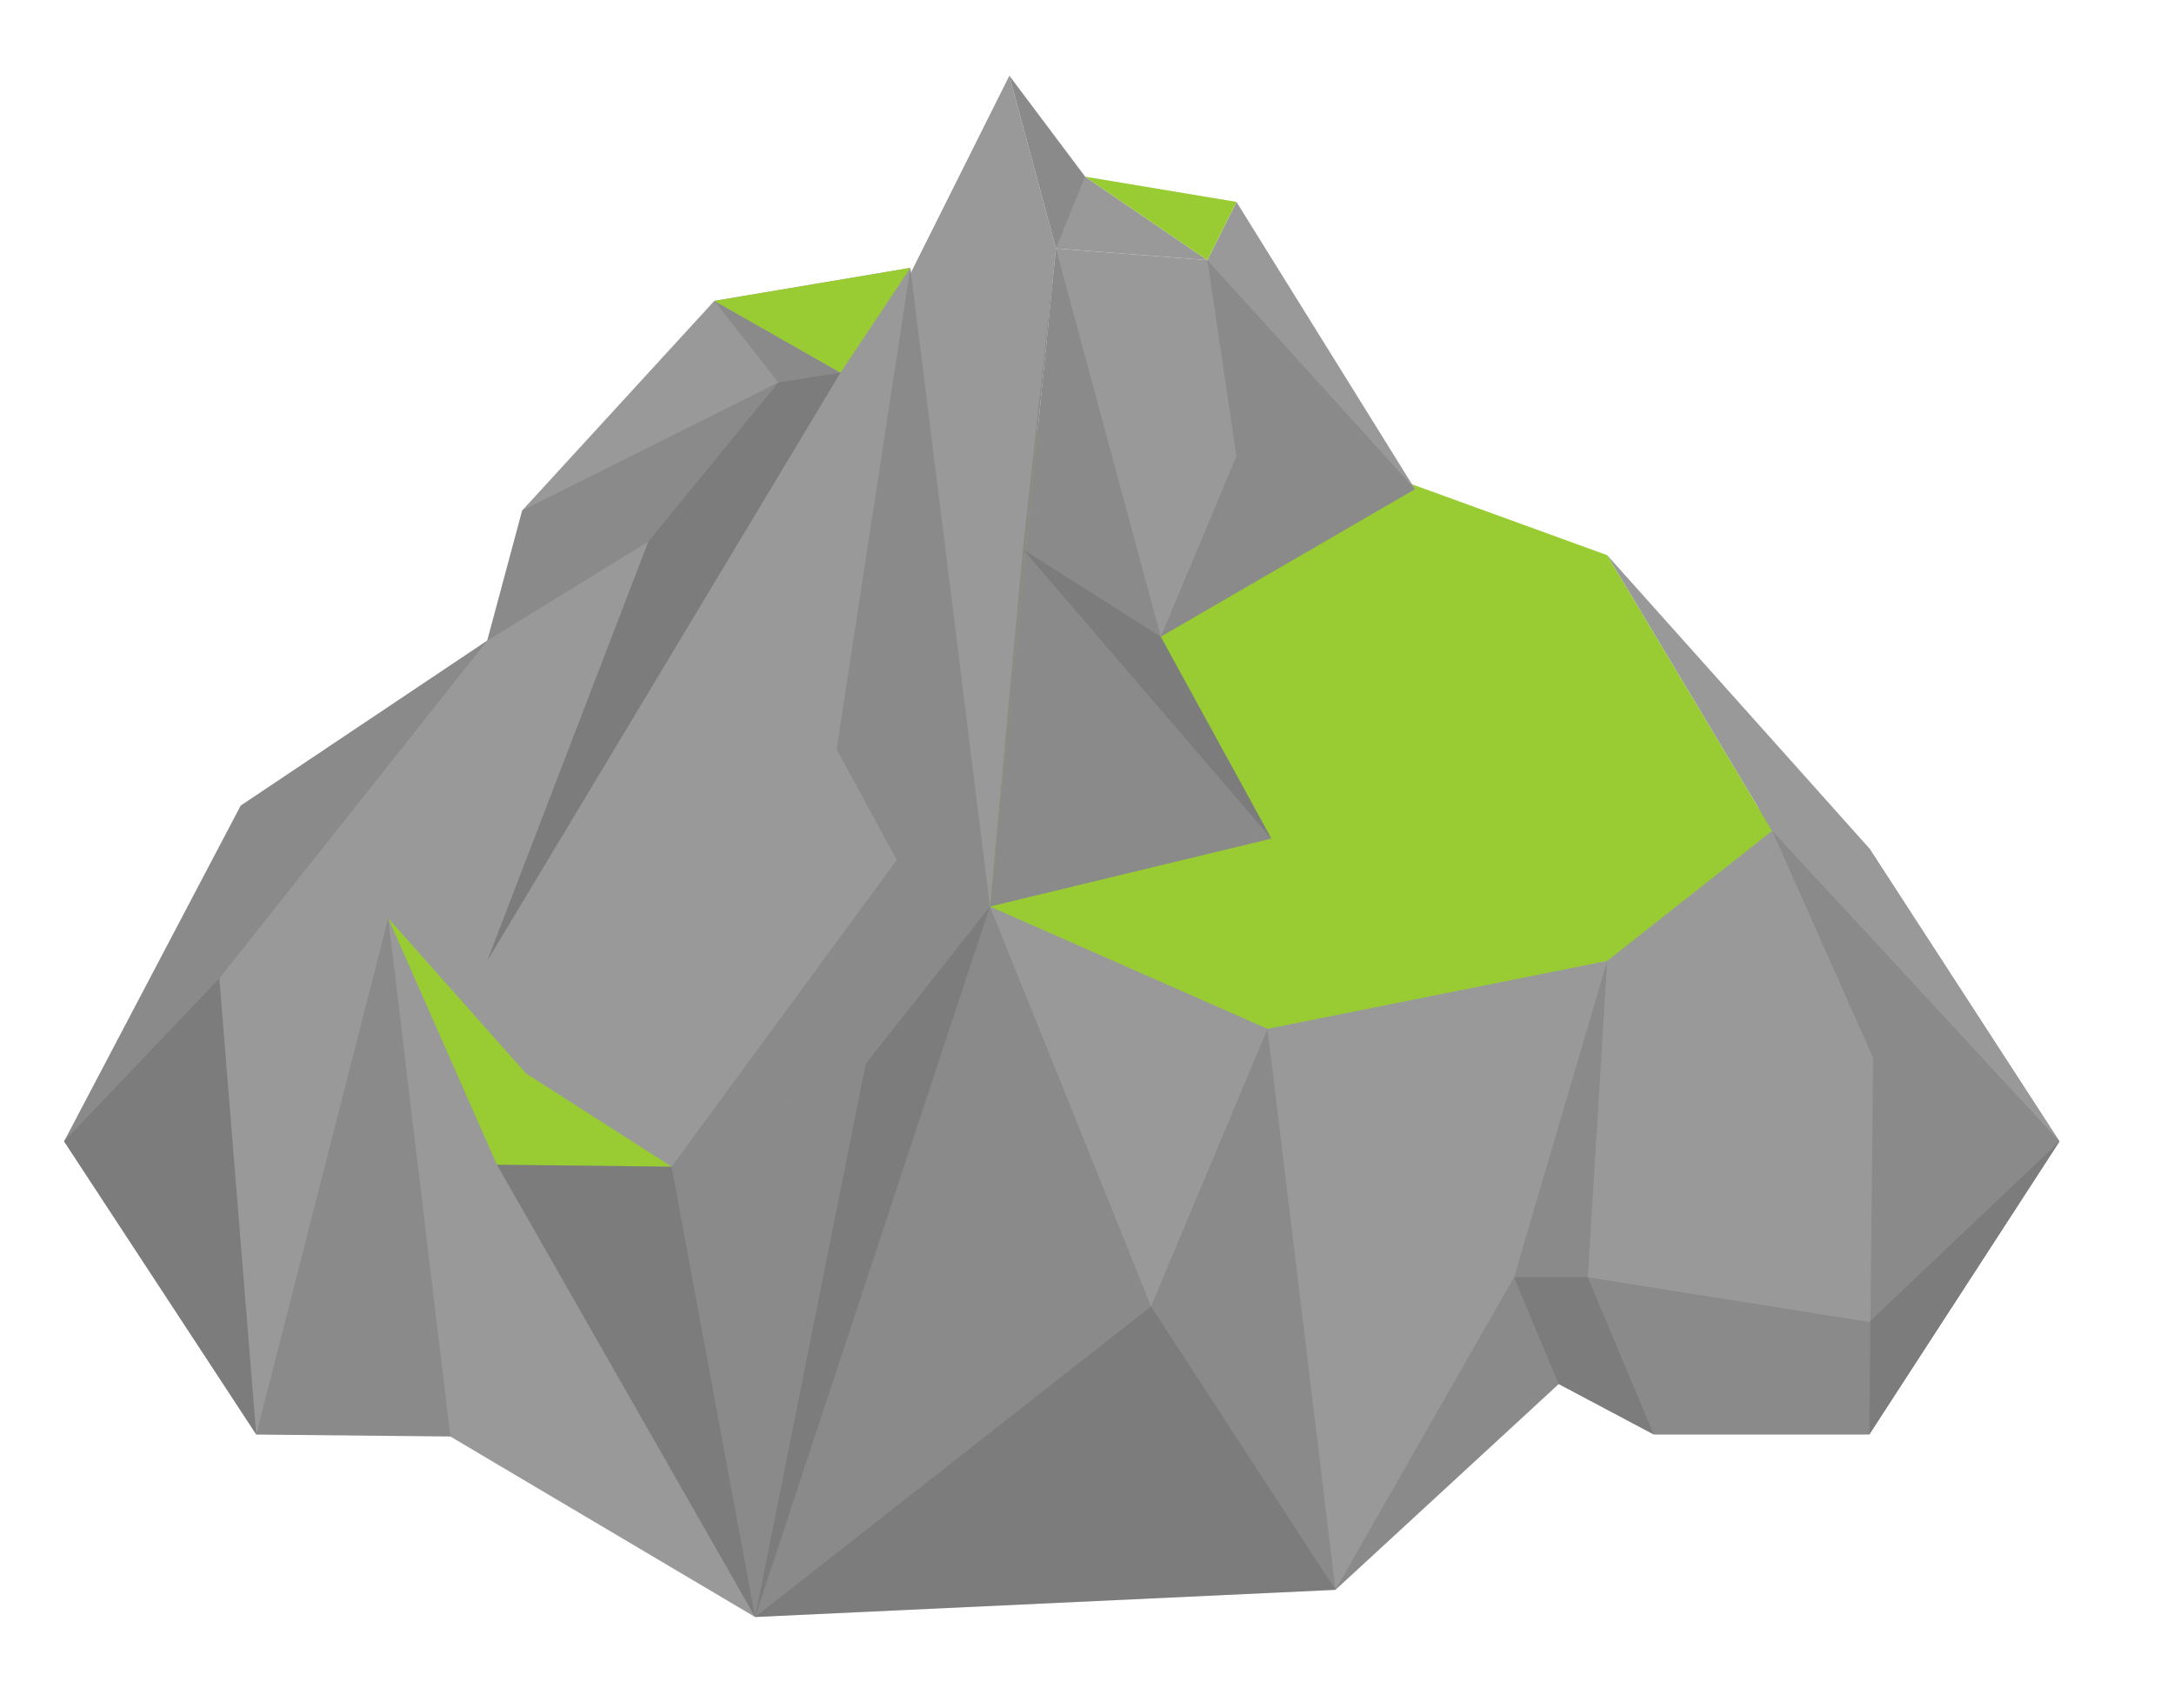 <svg xmlns:xlink="http://www.w3.org/1999/xlink"  enable-background="new 0 0 112 88" height="88" viewBox="0 0 112 88" width="112" xmlns="http://www.w3.org/2000/svg"><path d="m38.9 83.3-15.7-9.3-10-.1-9.9-15.1 9.9-15.1 25.7-9.3h31.7l25.7 9.3 9.8 15.1-9.8 15.1h-11.1l-4.9-2.6-11.5 10.6z" fill="#999"/><path d="m51 46.7-25.9 2.8-6.8-10.4 6.8-6.1 17.8-10.9h22l17.9 6.5 8.5 14.2-8.5 6.7-17.5 3.5z" fill="#9c3"/><g fill="#999"><path d="m12.4 41.5 12.7-8.5 1.8-6.7 9.9-10.8 6.1 6.6-17.8 27.4-21.8 9.3z"/><path d="m52 3.9 2.4 8.9-3.4 33.9-8.1-24.6z"/><path d="m82.8 28.6 13.5 15.1 9.8 15.1-9.8 15.1-5-31.1z"/></g><path d="m96.3 73.9 9.8-15.1-14.8-16 5.2 11.7z" opacity=".1"/><path d="m82.8 49.5-4.8 16.3 2.3 5.5 4.9 2.6-3.4-8.1z" opacity=".1"/><path d="m38.9 83.3 29.9-1.4-3.5-28.9-6 14.3z" opacity=".1"/><path d="m23.2 74 27.8-27.3-4.1-32.9-10.1 1.7-4.4 9.5-12.4 22.3z" fill="#999"/><path d="m13.2 73.9 6.8-26.6 3.2 26.7z" opacity=".1"/><path d="m25.1 49.5 8.3-21.6 6.7-8.2-3.3-4.2 6.5 3.7z" opacity=".1"/><path d="m62.2 13.4-7.8-.6-2.4-8.9 3.9 5.2z" fill="#999"/><path d="m38.9 83.3 12.1-36.6-4.1-32.9-3.8 24.8 3.1 5.7-11.6 15.8 10-5.3z" opacity=".1"/><path d="m51 46.7 14.5-3.5-5.7-10.4 13.1-7.6-9.2-14.8-1.5 3-7.8-.6z" fill="#999"/><path d="m59.8 32.8 13.1-7.6-10.7-11.8 1.5 10.1z" opacity=".1"/><path d="m65.5 43.2-12.8-14.9 1.7-15.5 5.4 20z" opacity=".1"/><path d="m55.9 9.1-1.5 3.7-2.4-8.9 4.3 5.7z" opacity=".1"/><path d="m55.9 9.1 7.8 1.3-1.5 3z" fill="#9c3"/><path d="m36.8 15.5 6.5 3.7 3.6-5.4z" fill="#9c3"/><path d="m20 47.3 5.6 12.7 9 .1-7.5-4.8z" fill="#9c3"/><path d="m38.9 83.3-4.3-23.2-9-.1z" opacity=".1"/><path d="m25.6 60 9 .1 10-5.3 6.4-8.1 8.3 20.6 9.5 14.6-29.9 1.4z" opacity=".1"/><path d="m26.9 26.3-1.8 6.7 8.3-5.1-8.3 21.6 18.2-30.3-3.2.5z" opacity=".1"/><path d="m59.8 32.8-7.1-4.5-1.7 18.4 14.5-3.5z" opacity=".1"/><path d="m68.8 81.9 11.5-10.6 4.9 2.6h11.1l9.8-15.1-9.8 9.3-14.5-2.3h-3.8z" opacity=".1"/><path d="m12.4 41.5-9.1 17.3 9.9 15.1-1.9-23.5 13.8-17.4z" opacity=".1"/><path d="m3.3 58.8 9.9 15.1-1.9-23.5z" opacity=".1"/></svg>